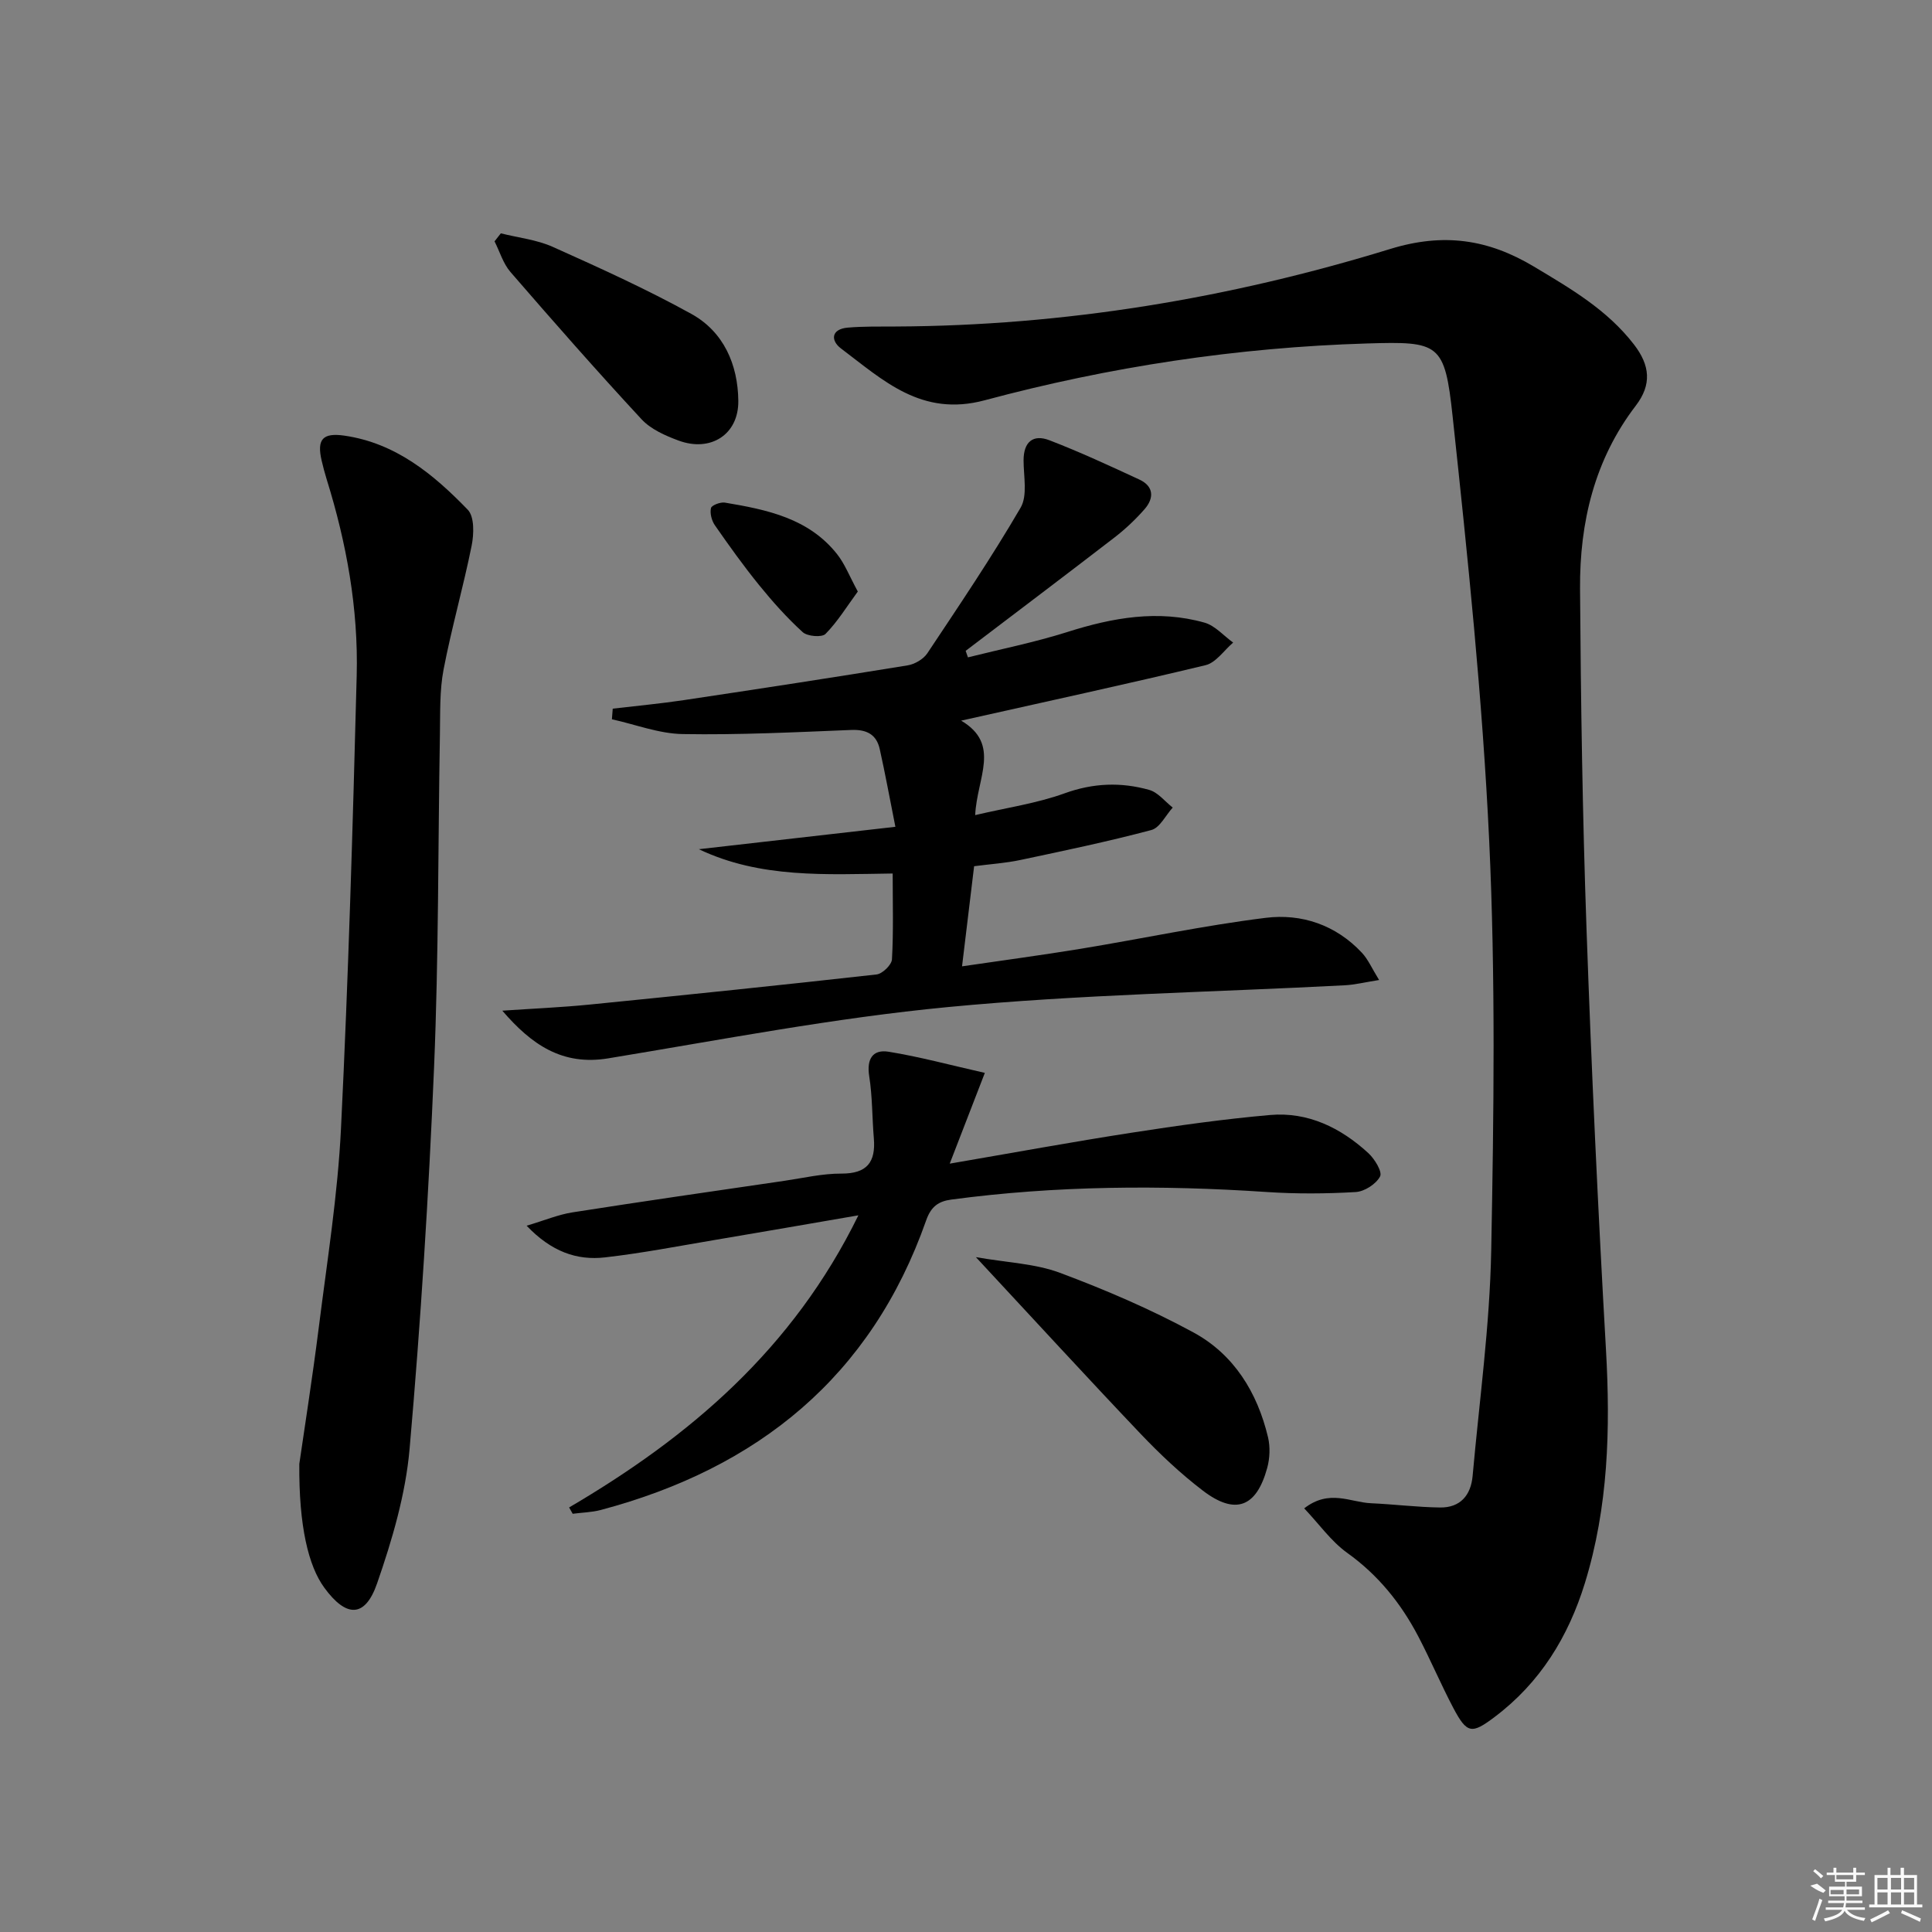 <svg enable-background="new 0 0 400 400" viewBox="0 0 400 400" xmlns="http://www.w3.org/2000/svg"><rect x="0" y="0" width="400" height="400" fill="#808080" stroke="none"/><path d="m270.02 312.29c5.2-4.05 9.58-1.24 13.84-1.06 4.77.21 9.53.82 14.29.88 4.17.06 6.38-2.52 6.74-6.53 1.39-15.54 3.55-31.07 3.85-46.63.54-28.3.91-56.67-.42-84.93-1.38-29.33-4.43-58.61-7.57-87.82-1.63-15.19-2.74-15.54-17.71-15.09-26.83.81-53.29 4.82-79.16 11.76-13.1 3.51-21.02-4.14-29.77-10.73-2.18-1.65-2.03-4.01 1.41-4.31 3.28-.28 6.59-.21 9.89-.23 34.97-.15 69.14-5.82 102.44-16.06 11.03-3.39 20.26-2.02 29.74 3.66 7.6 4.55 15.16 8.93 20.71 16.13 3.33 4.32 3.71 8.29.38 12.65-8.57 11.19-11.64 24.19-11.55 37.91.16 23.47.51 46.94 1.34 70.39 1.02 29.08 2.38 58.15 4.03 87.19.93 16.39.49 32.56-4.38 48.34-3.42 11.06-9.25 20.58-18.67 27.67-4.75 3.58-5.72 3.5-8.57-1.89-2.55-4.85-4.69-9.91-7.23-14.77-3.59-6.86-8.3-12.72-14.73-17.32-3.33-2.39-5.82-5.97-8.9-9.21z"/><path d="m199 149.2c8.28 4.9 3.27 11.77 2.9 19.56 6.59-1.55 12.76-2.43 18.51-4.51 5.93-2.15 11.69-2.35 17.52-.71 1.82.51 3.26 2.4 4.87 3.66-1.46 1.6-2.66 4.18-4.43 4.65-8.96 2.38-18.04 4.28-27.11 6.2-3.06.65-6.21.85-9.58 1.29-.81 6.72-1.6 13.28-2.5 20.73 8.36-1.23 16.5-2.31 24.6-3.64 12.76-2.1 25.43-4.81 38.25-6.4 7.46-.93 14.55 1.47 19.94 7.23 1.28 1.37 2.06 3.22 3.56 5.64-2.97.47-5.01.98-7.07 1.09-27.4 1.44-54.89 1.9-82.18 4.51-23.58 2.25-46.95 6.77-70.35 10.62-9.5 1.56-15.85-2.8-21.93-9.87 6.32-.43 12.19-.68 18.04-1.26 19.83-1.98 39.65-4.02 59.45-6.24 1.21-.14 3.12-1.99 3.18-3.13.33-5.78.15-11.59.15-17.77-13.82.18-27.38 1.04-40.13-5.03 13.16-1.5 26.32-3 40.69-4.64-1.18-5.92-2.11-11.03-3.24-16.09-.68-3.05-2.72-4.09-5.91-3.96-11.63.47-23.27 1.05-34.89.85-4.9-.08-9.77-1.99-14.65-3.06.06-.73.12-1.47.17-2.2 4.94-.58 9.89-1.04 14.81-1.78 15.42-2.31 30.84-4.67 46.23-7.18 1.48-.24 3.27-1.27 4.09-2.5 6.61-9.93 13.3-19.84 19.31-30.14 1.48-2.53.62-6.49.62-9.8 0-3.84 1.97-5.47 5.35-4.17 6.32 2.43 12.48 5.29 18.63 8.14 3.01 1.4 3.06 3.85 1.07 6.13-1.85 2.11-3.93 4.08-6.15 5.8-10.25 7.9-20.59 15.7-30.89 23.53.16.45.31.9.47 1.35 6.87-1.72 13.85-3.12 20.58-5.25 9.38-2.98 18.77-4.66 28.4-1.94 2.19.62 3.96 2.71 5.93 4.13-1.89 1.61-3.56 4.16-5.72 4.68-16.46 3.96-33 7.53-50.59 11.48z"/><path d="m61.97 303.08c.97-6.73 2.68-17.54 4.05-28.4 1.72-13.67 3.91-27.33 4.58-41.07 1.53-31.22 2.44-62.47 3.25-93.72.36-13.87-2.1-27.45-6.23-40.7-.39-1.27-.73-2.55-1.03-3.84-1.02-4.4.22-5.79 4.68-5.16 10.66 1.53 18.49 8.02 25.58 15.35 1.39 1.44 1.28 5.04.8 7.43-1.73 8.6-4.17 17.07-5.82 25.68-.83 4.36-.67 8.93-.75 13.41-.4 22.96-.25 45.94-1.21 68.87-1.11 26.38-2.76 52.76-5.07 79.06-.83 9.42-3.61 18.85-6.73 27.84-2.49 7.17-6.39 7.11-10.93.88-3.28-4.48-5.28-12.74-5.17-25.63z"/><path d="m117.83 312.1c24.95-14.63 46.31-32.75 59.89-60.48-10.58 1.82-19.97 3.46-29.37 5.04-7.69 1.29-15.36 2.79-23.1 3.67-5.82.66-11.08-1.17-16.22-6.56 3.74-1.11 6.55-2.3 9.48-2.76 14.6-2.29 29.24-4.39 43.86-6.53 3.94-.58 7.9-1.52 11.84-1.5 5.29.02 7.12-2.36 6.71-7.29-.36-4.3-.29-8.65-.96-12.89-.56-3.57.74-5.58 4.02-5.05 6.43 1.04 12.74 2.76 19.92 4.38-2.66 6.86-4.76 12.31-7.27 18.79 13.29-2.28 25.47-4.52 37.69-6.41 9.5-1.47 19.05-2.82 28.62-3.66 7.87-.69 14.63 2.64 20.34 7.87 1.32 1.21 2.96 3.89 2.45 4.85-.83 1.58-3.23 3.13-5.06 3.23-6.13.36-12.31.4-18.44-.01-21.82-1.46-43.58-1.33-65.28 1.57-2.61.35-4.18 1.4-5.2 4.31-11.37 32.35-34.83 51.3-67.35 59.95-1.88.5-3.88.53-5.83.79-.25-.45-.5-.88-.74-1.31z"/><path d="m202.05 260.28c6.51 1.14 12.28 1.33 17.39 3.24 9.43 3.52 18.77 7.53 27.62 12.33 8.4 4.55 13.26 12.43 15.47 21.72.47 1.99.38 4.33-.16 6.32-2.23 8.19-6.6 9.86-13.33 4.73-4.61-3.52-8.89-7.56-12.89-11.76-11.11-11.69-22-23.57-34.1-36.58z"/><path d="m103.69 48.31c3.61.91 7.43 1.31 10.77 2.81 9.68 4.34 19.39 8.74 28.66 13.86 6.72 3.71 9.66 10.51 9.74 18.01.08 6.98-5.74 10.68-12.38 8.22-2.74-1.01-5.74-2.34-7.66-4.41-9.25-9.98-18.23-20.2-27.13-30.48-1.52-1.75-2.22-4.22-3.3-6.35.43-.55.86-1.1 1.3-1.66z"/><path d="m177.6 122.47c-2.27 3.09-4.18 6.23-6.69 8.78-.75.76-3.75.51-4.72-.37-3.27-2.98-6.25-6.32-9.04-9.76-3.23-3.98-6.22-8.17-9.15-12.38-.66-.96-1.05-2.47-.8-3.55.14-.59 1.96-1.28 2.88-1.13 8.71 1.46 17.37 3.23 23.26 10.71 1.57 1.99 2.5 4.46 4.26 7.7z"/><g fill="#fafafa"><path d="m374.8 390.4 1.4-.4c.7.5 1.3 1 1.8 1.4l-.5.5c-1.5-.6-2.1-1.1-2.7-1.5zm1 7.3-.6-.3c.5-1.4 1.1-2.8 1.5-4.3.2.1.4.2.6.3-.5 1.3-1 2.8-1.5 4.3zm-.4-10.3.4-.4c.4.3 1 .8 1.7 1.4l-.5.5c-.4-.5-1-1-1.6-1.5zm2.5.3h1.7v-1h.6v1h3.5v-1h.6v1h1.8v.5h-1.8v1.4h-2v1h3.2v2h-3.2v.9h3.3v.5h-3.4c0 .3-.1.6-.1.9h4v.5h-3.7c.7.9 1.9 1.5 3.8 1.7-.1.2-.2.4-.3.6-2.1-.4-3.5-1.1-4-2.1-.4 1-1.8 1.7-4 2.2-.1-.2-.2-.4-.3-.6 2.1-.4 3.4-1 3.8-1.8h-3.4v-.5h3.6c.1-.3.1-.6.2-.9h-3.3v-.5h3.4c0-.3 0-.6 0-.9h-3.2v-2h3.3v-1h-2.1v-1.4h-1.7v-.5zm1.1 3.5v1h2.7c0-.3 0-.4 0-.4 0-.1 0-.2 0-.2 0-.1 0-.2 0-.3h-2.7zm1.2-3v.9h3.5v-.9zm4.7 3h-2.6v.6.4h2.6z"/><path d="m393.6 386.7h.6v1.5h2.7v6.1h1.1v.6h-11v-.6h1.1v-6.1h2.7v-1.5h.6v1.5h2.1v-1.5zm-2.7 8.8.4.6c-1.2.6-2.5 1.3-3.8 1.9-.1-.2-.2-.4-.3-.6 1.2-.6 2.5-1.2 3.7-1.9zm-2.2-6.7v2.4h2.1v-2.4zm0 3v2.5h2.1v-2.5zm2.8-3v2.4h2.1v-2.4zm0 3v2.5h2.1v-2.5zm6 6.1c-1.4-.7-2.7-1.3-3.9-1.8l.2-.6c1.5.6 2.7 1.2 3.9 1.7zm-1.2-9.1h-2.1v2.4h2.1zm-2.1 3v2.5h2.1v-2.5z"/></g></svg>